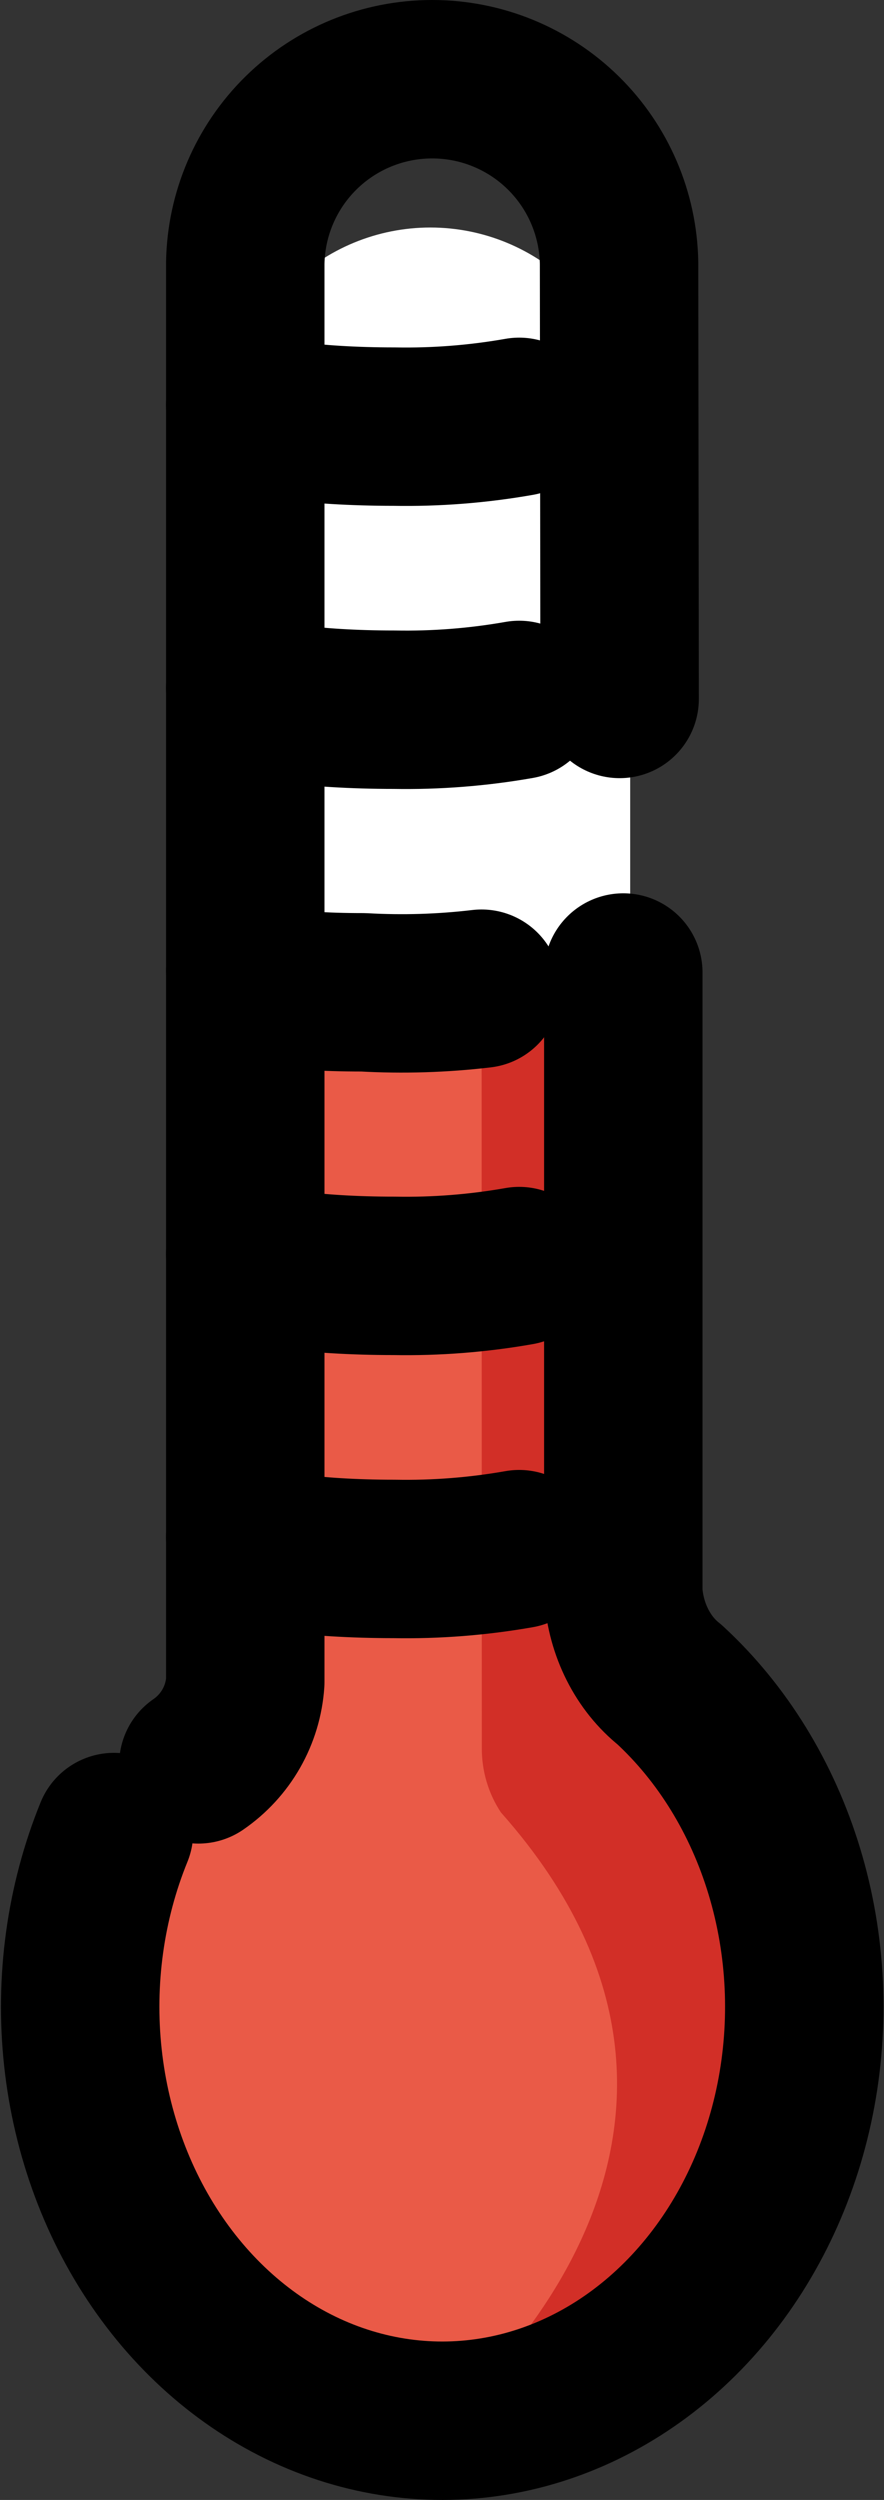 <svg width="558" height="1578" viewBox="0 0 558 1578" fill="none" xmlns="http://www.w3.org/2000/svg">
<rect x="0" y="0" width="558" height="1578" fill="#333333" stroke="none"/>
<path d="M271.637 143.608C238.185 143.608 206.103 156.894 182.447 180.545C158.79 204.196 145.495 236.274 145.486 269.726V806.094H397.787V269.726C397.779 236.274 384.484 204.196 360.827 180.545C337.17 156.894 305.088 143.608 271.637 143.608V143.608Z" fill="white"/>
<path d="M389.887 1068.08C440.684 1094.44 481.153 1137.09 504.798 1189.21C528.443 1241.32 533.894 1299.87 520.275 1355.45C506.655 1411.04 474.757 1460.43 429.698 1495.71C384.639 1530.99 329.034 1550.11 271.807 1550C214.579 1549.89 159.049 1530.55 114.128 1495.1C69.208 1459.64 37.502 1410.12 24.1 1354.48C10.698 1298.85 16.377 1240.32 40.225 1188.3C64.074 1136.28 104.708 1093.78 155.608 1067.62V628.87C155.608 628.87 361.582 665.109 389.463 605.201L389.887 1068.08Z" fill="#EA5A47"/>
<path d="M304.012 642.568C338.231 639.843 371.618 630.091 402.302 613.857L402.795 1049.59C402.725 1062.53 406.858 1075.1 414.504 1085.2C462.016 1147.05 507.68 1205.84 507.68 1295.61C507.368 1326.8 501.18 1357.61 489.477 1386.24C477.773 1414.87 460.789 1440.76 439.515 1462.38C418.241 1484 393.104 1500.93 365.57 1512.18C338.035 1523.43 308.656 1528.77 279.146 1527.9C279.146 1527.9 500.47 1351.8 316.213 1144.05C308.216 1132.03 303.991 1117.67 304.135 1102.97L304.012 642.568Z" fill="#D22F27"/>
<path d="M327.723 799.162C301.68 803.751 275.254 805.817 248.814 805.333C196.904 805.333 154.789 799.26 154.789 791.817M327.723 977.843C301.68 982.431 275.254 984.498 248.814 984.014C196.904 984.014 154.789 977.941 154.789 970.497M303.956 624.073C279.203 626.998 254.242 627.763 229.356 626.358C177.446 626.358 154.821 620.58 154.821 613.136M327.723 441.801C301.68 446.39 275.254 448.456 248.814 447.972C196.904 447.972 154.789 441.932 154.789 434.456" stroke="black" stroke-width="100" stroke-linecap="round" stroke-linejoin="round"/>
<path d="M393.443 613.857V1005.54C394.284 1017.04 397.338 1028.19 402.385 1038.18C407.432 1048.18 414.348 1056.78 422.638 1063.36C455.979 1094.11 481.089 1134.96 495.104 1181.24C509.118 1227.52 511.473 1277.37 501.899 1325.11C492.326 1372.84 471.209 1416.54 440.959 1451.22C410.709 1485.9 372.542 1510.15 330.814 1521.23C289.085 1532.3 245.475 1529.74 204.957 1513.84C164.44 1497.94 128.646 1469.34 101.66 1431.31C74.674 1393.27 57.582 1347.33 52.334 1298.73C47.086 1250.12 53.892 1200.81 71.978 1156.41" stroke="black" stroke-width="100" stroke-linecap="round" stroke-linejoin="round"/>
<path d="M125.209 1113.69C133.738 1107.83 140.831 1100.11 145.959 1091.13C151.087 1082.14 154.116 1072.1 154.82 1061.78V166.026C155.335 135.078 167.991 105.571 190.059 83.867C212.127 62.163 241.84 50 272.793 50C303.745 50 333.458 62.163 355.526 83.867C377.595 105.571 390.25 135.078 390.765 166.026L391.124 441.18" stroke="black" stroke-width="100" stroke-linecap="round" stroke-linejoin="round"/>
<path d="M327.723 263.115C301.68 267.704 275.254 269.77 248.814 269.286C196.904 269.286 154.789 263.246 154.789 255.77" stroke="black" stroke-width="100" stroke-linecap="round" stroke-linejoin="round"/>
</svg>
